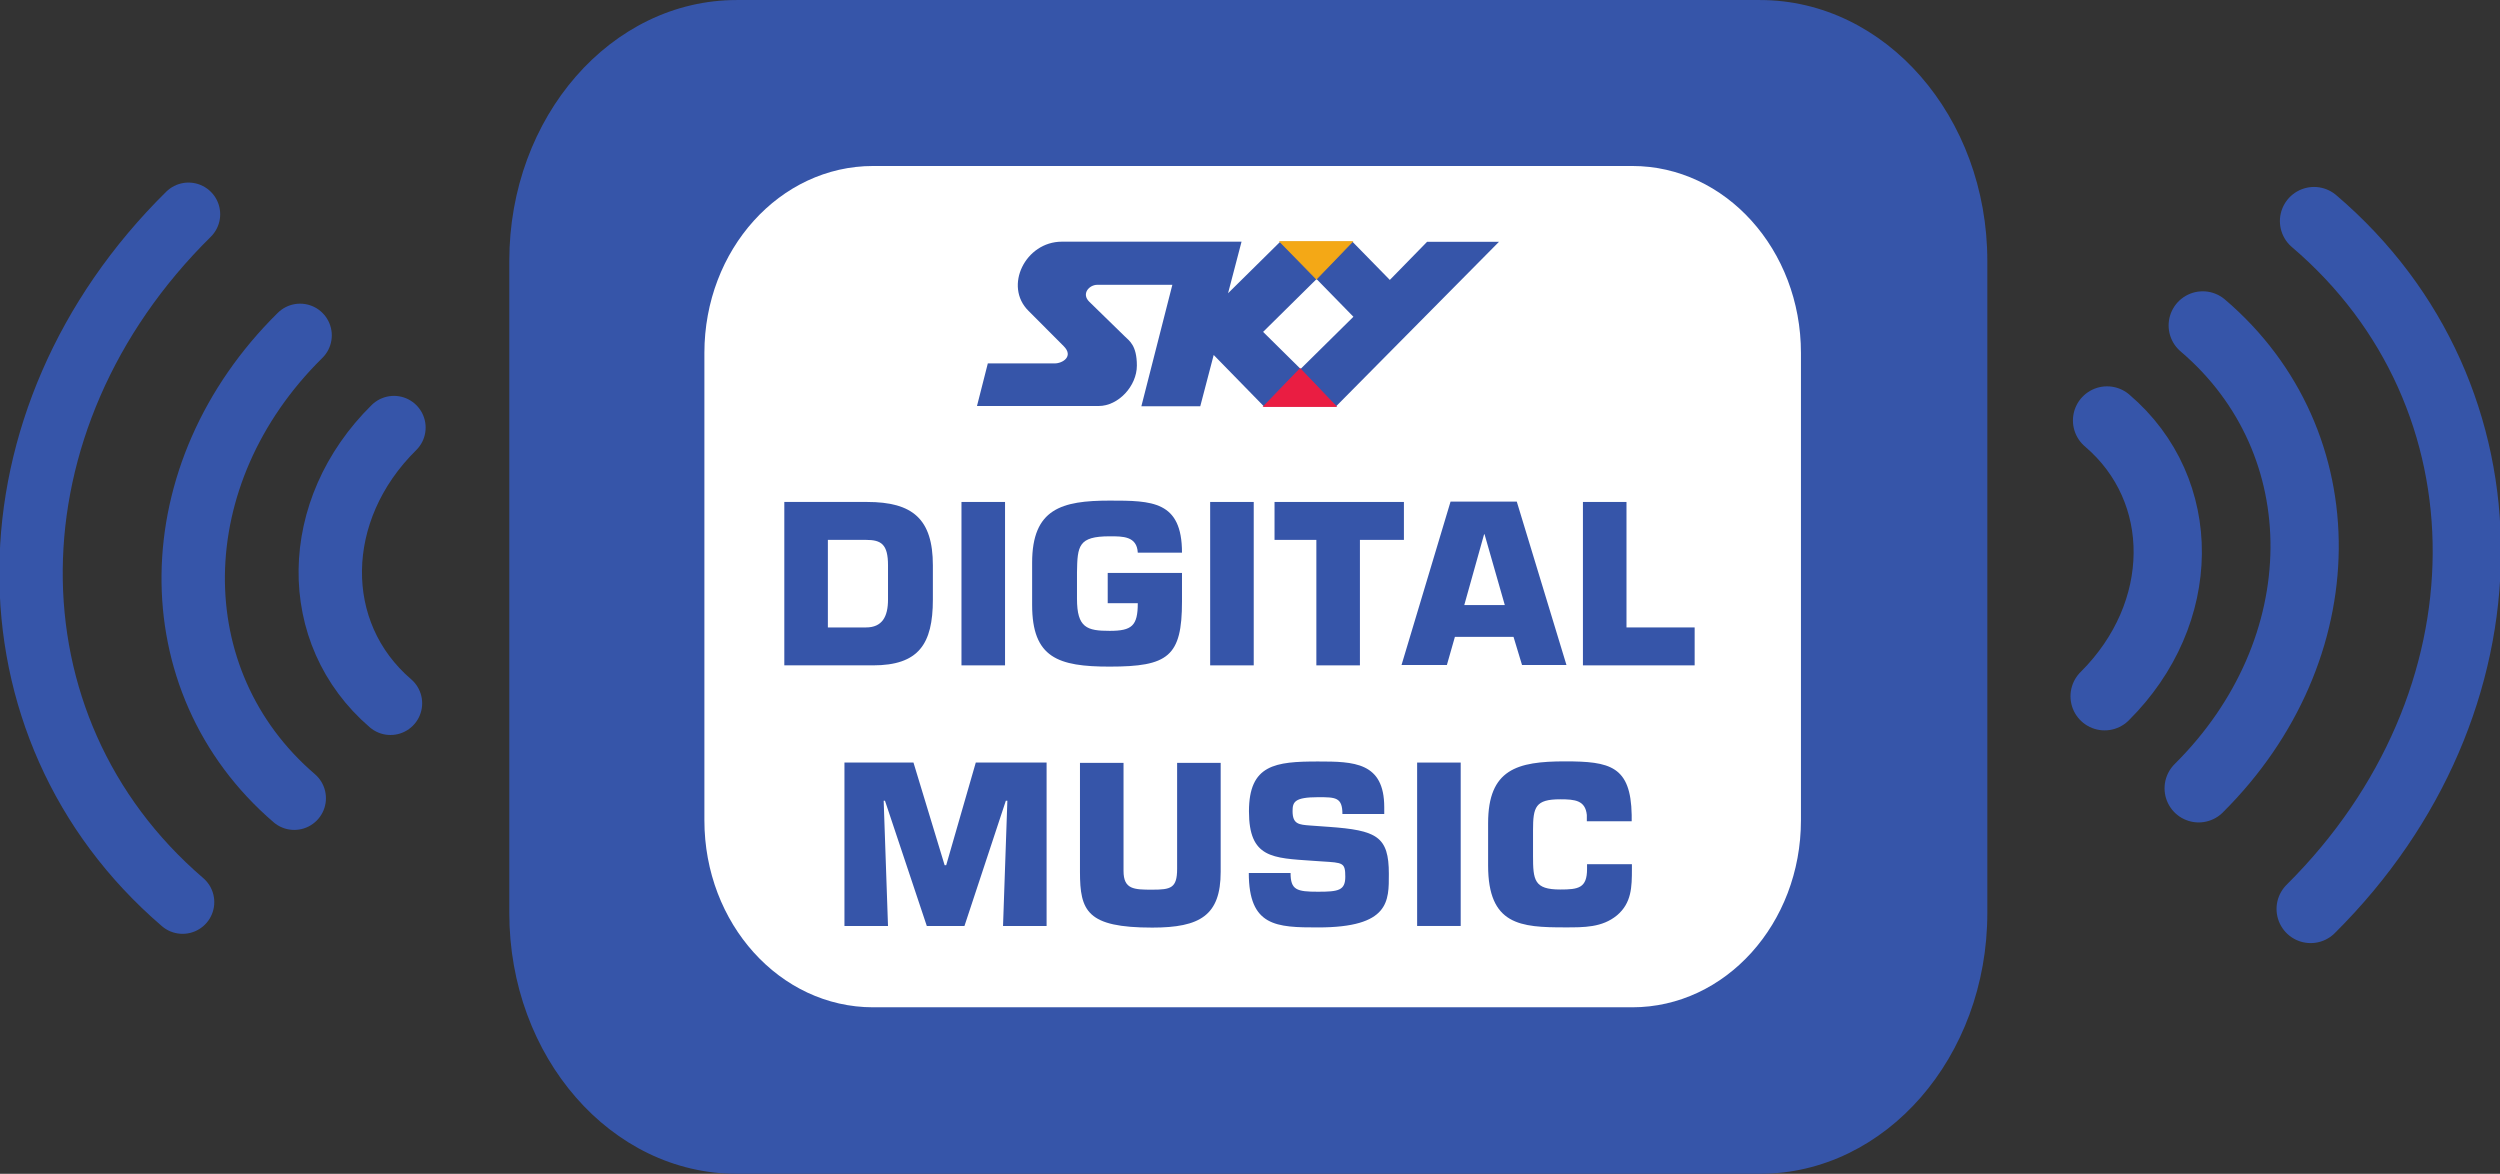 <?xml version="1.0" encoding="UTF-8"?>
<!-- Created with Inkscape (http://www.inkscape.org/) -->
<svg id="svg78943" width="16.278mm" height="7.643mm" version="1.1" viewBox="0 0 57.678 27.08" xmlns="http://www.w3.org/2000/svg" xmlns:cc="http://creativecommons.org/ns#" xmlns:dc="http://purl.org/dc/elements/1.1/" xmlns:rdf="http://www.w3.org/1999/02/22-rdf-syntax-ns#">
 <rect x="0" y="0" width="57.678" height="27.08" fill="#333333" stroke="none"/>
 <defs id="defs78945">
  <clipPath id="clipPath71504">
   <path id="path71506" d="m301.07 136.85h82.8v24.803h-82.8v-24.803z"/>
  </clipPath>
  <clipPath id="clipPath71484">
   <path id="path71486" d="m319.19 138.42h46.561v21.664h-46.561v-21.664z"/>
  </clipPath>
  <clipPath id="clipPath71410">
   <path id="path71412" d="m301.07 136.85h82.8v24.803h-82.8v-24.803z"/>
  </clipPath>
 </defs>
 <g id="layer1" transform="translate(-368.3 -293.11)">
  <g id="g71406" transform="matrix(1.25 0 0 -1.25 -30.95 493.21)">
   <g id="g71408" clip-path="url(#clipPath71410)">
    <g id="g71414" transform="translate(356.08 143.23)">
     <path id="path71416" d="m0 0c0-2.659-1.878-4.814-4.197-4.814h-18.886c-2.318 0-4.197 2.155-4.197 4.814v12.035c0 2.659 1.879 4.815 4.197 4.815h18.886c2.319 0 4.197-2.156 4.197-4.815v-12.035z" fill="#3655a9"/>
    </g>
    <g id="g71418" transform="translate(352.64 144.94)">
     <path id="path71420" d="m0 0c0-1.906-1.394-3.451-3.113-3.451h-14.012c-1.72 0-3.114 1.545-3.114 3.451v8.627c0 1.905 1.394 3.45 3.114 3.45h14.012c1.719 0 3.113-1.545 3.113-3.45v-8.627z" fill="#fff"/>
    </g>
    <g id="g71422" transform="translate(334.68 148.5)">
     <path id="path71424" d="m0 0h0.704c0.297 0 0.406 0.197 0.406 0.515v0.631c0 0.39-0.125 0.47-0.406 0.47h-0.704v-1.616zm-0.804 2.316h1.528c0.84 0 1.214-0.314 1.214-1.17v-0.631c0-0.825-0.265-1.215-1.106-1.215h-1.636v3.016z" fill="#3655a9"/>
    </g>
    <path id="path71426" d="m337.95 147.8h-0.804v3.016h0.804v-3.016z" fill="#3655a9"/>
    <g id="g71428" transform="translate(340.4 149.88)">
     <path id="path71430" d="m0 0c-0.016 0.306-0.277 0.302-0.519 0.302-0.579 0-0.595-0.177-0.603-0.664v-0.49c0-0.535 0.185-0.591 0.603-0.591 0.41 0 0.519 0.092 0.519 0.51h-0.555v0.559h1.371v-0.527c0-1.017-0.257-1.202-1.335-1.202-0.949 0-1.431 0.161-1.431 1.138v0.78c0 0.997 0.547 1.146 1.431 1.146 0.78 0 1.335-4e-3 1.335-0.961h-0.816z" fill="#3655a9"/>
    </g>
    <path id="path71432" d="m342.54 147.8h-0.804v3.016h0.804v-3.016z" fill="#3655a9"/>
    <g id="g71434" transform="translate(344.5 147.8)">
     <path id="path71436" d="m0 0h-0.804v2.316h-0.772v0.7h2.388v-0.7h-0.812v-2.316z" fill="#3655a9"/>
    </g>
    <g id="g71438" transform="translate(346.8 150.22)">
     <path id="path71440" d="m0 0h-8e-3l-0.366-1.307h0.748l-0.374 1.307zm-0.547-1.894-0.148-0.519h-0.837l0.905 3.016h1.222l0.917-3.016h-0.82l-0.157 0.519h-1.082z" fill="#3655a9"/>
    </g>
    <g id="g71442" transform="translate(349.42 148.5)">
     <path id="path71444" d="m0 0h1.258v-0.7h-2.062v3.016h0.804v-2.316z" fill="#3655a9"/>
    </g>
    <g id="g71446" transform="translate(335.79 142.99)">
     <path id="path71448" d="m0 0h-0.804v3.016h1.274l0.575-1.894h0.029l0.546 1.894h1.307v-3.016h-0.804l0.08 2.312h-0.028l-0.764-2.312h-0.695l-0.772 2.312h-0.024l0.08-2.312z" fill="#3655a9"/>
    </g>
    <g id="g71450" transform="translate(341.93 146)">
     <path id="path71452" d="m0 0v-2.01c0-0.804-0.378-1.03-1.262-1.03-1.207 0-1.335 0.306-1.335 1.03v2.01h0.804v-1.994c0-0.342 0.193-0.346 0.531-0.346 0.341 0 0.458 0.028 0.458 0.382v1.958h0.804z" fill="#3655a9"/>
    </g>
    <g id="g71454" transform="translate(343.92 144.82)">
     <path id="path71456" d="m0 0c0.893-0.064 1.114-0.177 1.114-0.868 0-0.499 0.02-0.989-1.307-0.989-0.768 0-1.278 0.016-1.278 1.005h0.771c0-0.314 0.113-0.346 0.507-0.346 0.378 0 0.503 0.024 0.503 0.277 0 0.262-0.045 0.258-0.423 0.282l-0.176 0.012c-0.744 0.052-1.179 0.048-1.179 0.913 0 0.864 0.487 0.92 1.275 0.92 0.66 0 1.222-0.012 1.222-0.844v-0.125h-0.772c0 0.31-0.128 0.31-0.45 0.31-0.434 0-0.47-0.089-0.47-0.257 0-0.242 0.116-0.25 0.329-0.266l0.334-0.024z" fill="#3655a9"/>
    </g>
    <path id="path71458" d="m346.36 142.99h-0.804v3.016h0.804v-3.016z" fill="#3655a9"/>
    <g id="g71460" transform="translate(349.52 144.13)">
     <path id="path71462" d="m0 0v-0.089c0-0.329-4e-3 -0.627-0.277-0.856-0.274-0.225-0.607-0.221-0.957-0.221-0.821 0-1.42 0.04-1.42 1.142v0.78c0 0.997 0.535 1.142 1.42 1.142 0.828 0 1.214-0.085 1.23-0.989v-0.117h-0.828v0.117c-0.028 0.269-0.217 0.289-0.491 0.289-0.458 0-0.502-0.141-0.502-0.571v-0.47c0-0.451 0.02-0.624 0.502-0.624 0.334 0 0.495 0.025 0.495 0.378v0.089h0.828z" fill="#3655a9"/>
    </g>
    <g id="g71464" transform="translate(343.7 154.93)">
     <path id="path71466" d="m0 0-0.987-0.975 0.692-0.684 0.975 0.963-0.68 0.696zm-1.634-0.262 0.962 0.95h1.335l0.689-0.704 0.688 0.704h1.327l-3.007-3.037h-1.333l-0.926 0.948-0.248-0.947h-1.087l0.572 2.242h-1.385c-0.149 0-0.299-0.164-0.149-0.312l0.655-0.639c0.082-0.082 0.224-0.163 0.224-0.54s-0.341-0.746-0.705-0.746h-2.246l0.2 0.786h1.234c0.148 0 0.356 0.131 0.165 0.32l-0.649 0.651c-0.459 0.454-0.058 1.276 0.617 1.276h3.316l-0.249-0.952z" fill="#3655a9"/>
    </g>
    <g id="g71468" transform="translate(344.36 155.62)">
     <path id="path71470" d="M 0,0 -0.663,-0.688 -1.335,0 0,0 Z" fill="#f4a816"/>
    </g>
    <g id="g71472" transform="translate(344.36 155.62)">
     <path id="path71474" d="M 0,0 -0.663,-0.688 -1.335,0 0,0 Z" fill="none" stroke="#f4a816" stroke-width=".018"/>
    </g>
    <g id="g71476" transform="translate(344.06 152.58)">
     <path id="path71478" d="M 0,0 -0.664,0.695 -1.335,0 0,0 Z" fill="#ea1d42"/>
    </g>
   </g>
  </g>
  <g id="g71480" transform="matrix(1.25 0 0 -1.25 -30.95 493.21)">
   <g id="g71482" clip-path="url(#clipPath71484)">
    <g id="g71488" transform="translate(344.06 152.58)">
     <path id="path71490" d="M 0,0 -0.664,0.695 -1.335,0 0,0 Z" fill="none" stroke="#ea1d42" stroke-width=".018"/>
    </g>
    <g id="g71492" transform="translate(322.77 143.43)">
     <path id="path71494" d="m0 0c-3.772 3.237-3.723 8.916 0.109 12.696m1.952-10.778c-2.528 2.17-2.48 5.991 0.108 8.543m1.668-6.791c-1.506 1.292-1.478 3.569 0.064 5.089" fill="none" stroke="#3655a9" stroke-linecap="round" stroke-width="1.17"/>
    </g>
    <g id="g71496" transform="translate(362.11 156)">
     <path id="path71498" d="m0 0c3.784-3.223 3.757-8.902-0.062-12.696m-1.992 10.77c2.536-2.16 2.503-5.982-0.075-8.543" fill="none" stroke="#3655a9" stroke-linecap="round" stroke-width="1.26"/>
    </g>
   </g>
  </g>
  <g id="g71500" transform="matrix(1.25 0 0 -1.25 -30.95 493.21)">
   <g id="g71502" clip-path="url(#clipPath71504)">
    <g id="g71508" transform="translate(358.29 152.32)">
     <path id="path71510" d="m0 0c1.511-1.287 1.491-3.564-0.045-5.09" fill="none" stroke="#3655a9" stroke-linecap="round" stroke-width="1.26"/>
    </g>
   </g>
  </g>
 </g>
</svg>
